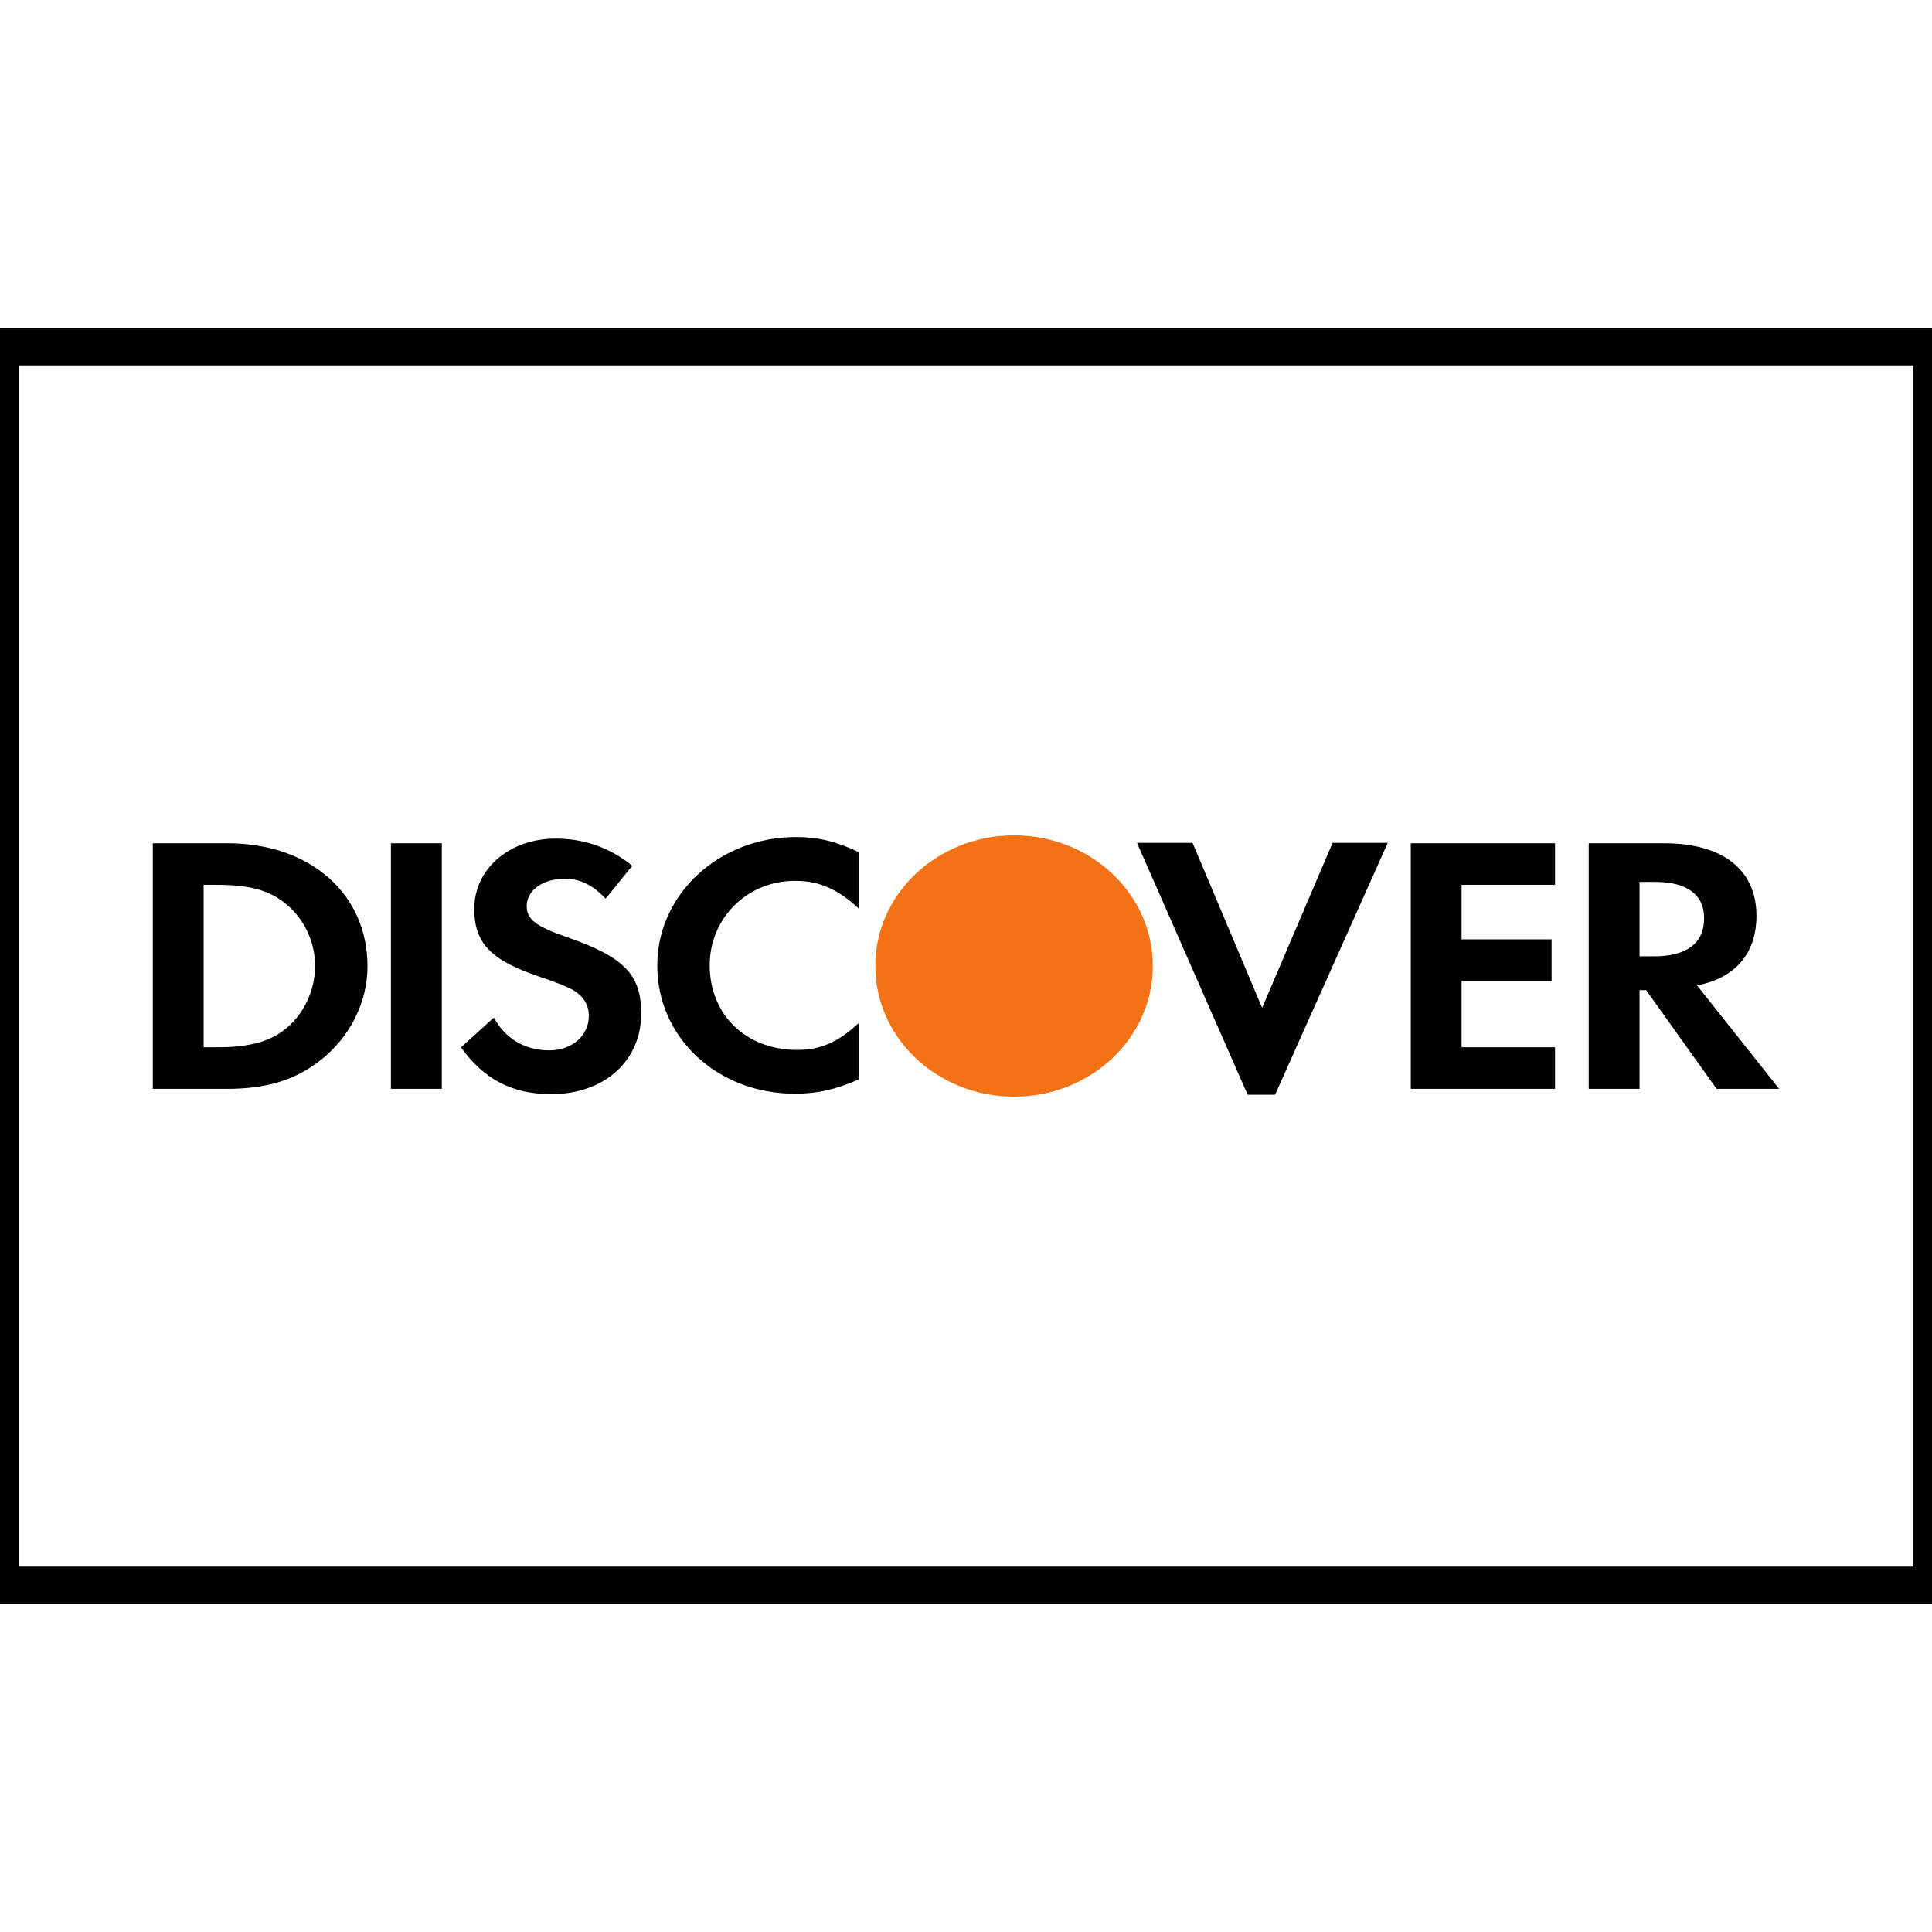 <svg enable-background="new 0 0 780 500" version="1.1" viewBox="0 0 780 500" xml:space="preserve" xmlns="http://www.w3.org/2000/svg" height="1em" width="1em">
  <rect x="0" y="0" width="780" height="500" fill="#333333" stroke="none"/>
  <rect width="780" height="500" fill="#FFF" stroke-width="15px" stroke="#000"/>
  <path d="m409.41 197.26c30.938 0 56.02 23.58 56.02 52.709v0.033c0 29.129-25.082 52.742-56.02 52.742-30.941 0-56.022-23.613-56.022-52.742v-0.033c0-29.129 25.081-52.709 56.022-52.709z" fill="#F47216"/>
  <path d="m321.43 197.94c8.836 0 16.247 1.785 25.27 6.09v22.753c-8.544-7.863-15.955-11.154-25.757-11.154-19.265 0-34.413 15.015-34.413 34.051 0 20.074 14.681 34.195 35.368 34.195 9.312 0 16.586-3.12 24.802-10.856v22.764c-9.343 4.142-16.912 5.775-25.757 5.775-31.277 0-55.581-22.597-55.581-51.736-2e-3 -28.83 24.949-51.882 56.068-51.882zm-97.113 0.626c11.546 0 22.109 3.721 30.942 10.994l-10.748 13.248c-5.351-5.646-10.411-8.027-16.563-8.027-8.854 0-15.301 4.744-15.301 10.988 0 5.354 3.618 8.188 15.944 12.481 23.364 8.043 30.289 15.176 30.289 30.926 0 19.193-14.976 32.554-36.319 32.554-15.631 0-26.993-5.795-36.457-18.871l13.268-12.03c4.73 8.608 12.622 13.223 22.42 13.223 9.163 0 15.947-5.95 15.947-13.983 0-4.164-2.056-7.733-6.158-10.258-2.066-1.195-6.158-2.978-14.199-5.646-19.292-6.538-25.91-13.527-25.91-27.186-1e-3 -16.227 14.213-28.413 32.845-28.413zm234.72 1.729h22.436l28.084 66.592 28.447-66.592h22.267l-45.493 101.69h-11.054l-44.687-101.69zm-301.21 0.152h20.541v99.143h-20.541v-99.143zm411.73 0h58.253v16.799h-37.726v22.006h36.336v16.791h-36.336v26.762h37.726v16.785h-58.253v-99.143zm115.59 57.377c15.471-2.965 23.983-12.926 23.983-28.105 0-18.562-13.575-29.271-37.266-29.271h-30.454v99.144h20.516v-39.83h2.681l28.43 39.828h25.26l-33.15-41.766zm-17.218-11.736h-6.002v-30.025h6.326c12.791 0 19.744 5.049 19.744 14.697 2e-3 9.967-6.951 15.328-20.068 15.328zm-576.09-45.641h-30.149v99.143h29.992c15.946 0 27.465-3.543 37.573-11.445 12.014-9.359 19.117-23.467 19.117-38.057 1e-3 -29.259-23.221-49.641-56.533-49.641zm23.997 74.479c-6.454 5.484-14.837 7.879-28.108 7.879h-5.514v-65.559h5.513c13.271 0 21.323 2.238 28.108 8.018 7.104 5.956 11.377 15.184 11.377 24.682 1e-3 9.513-4.273 19.024-11.376 24.98z"/>
</svg>
